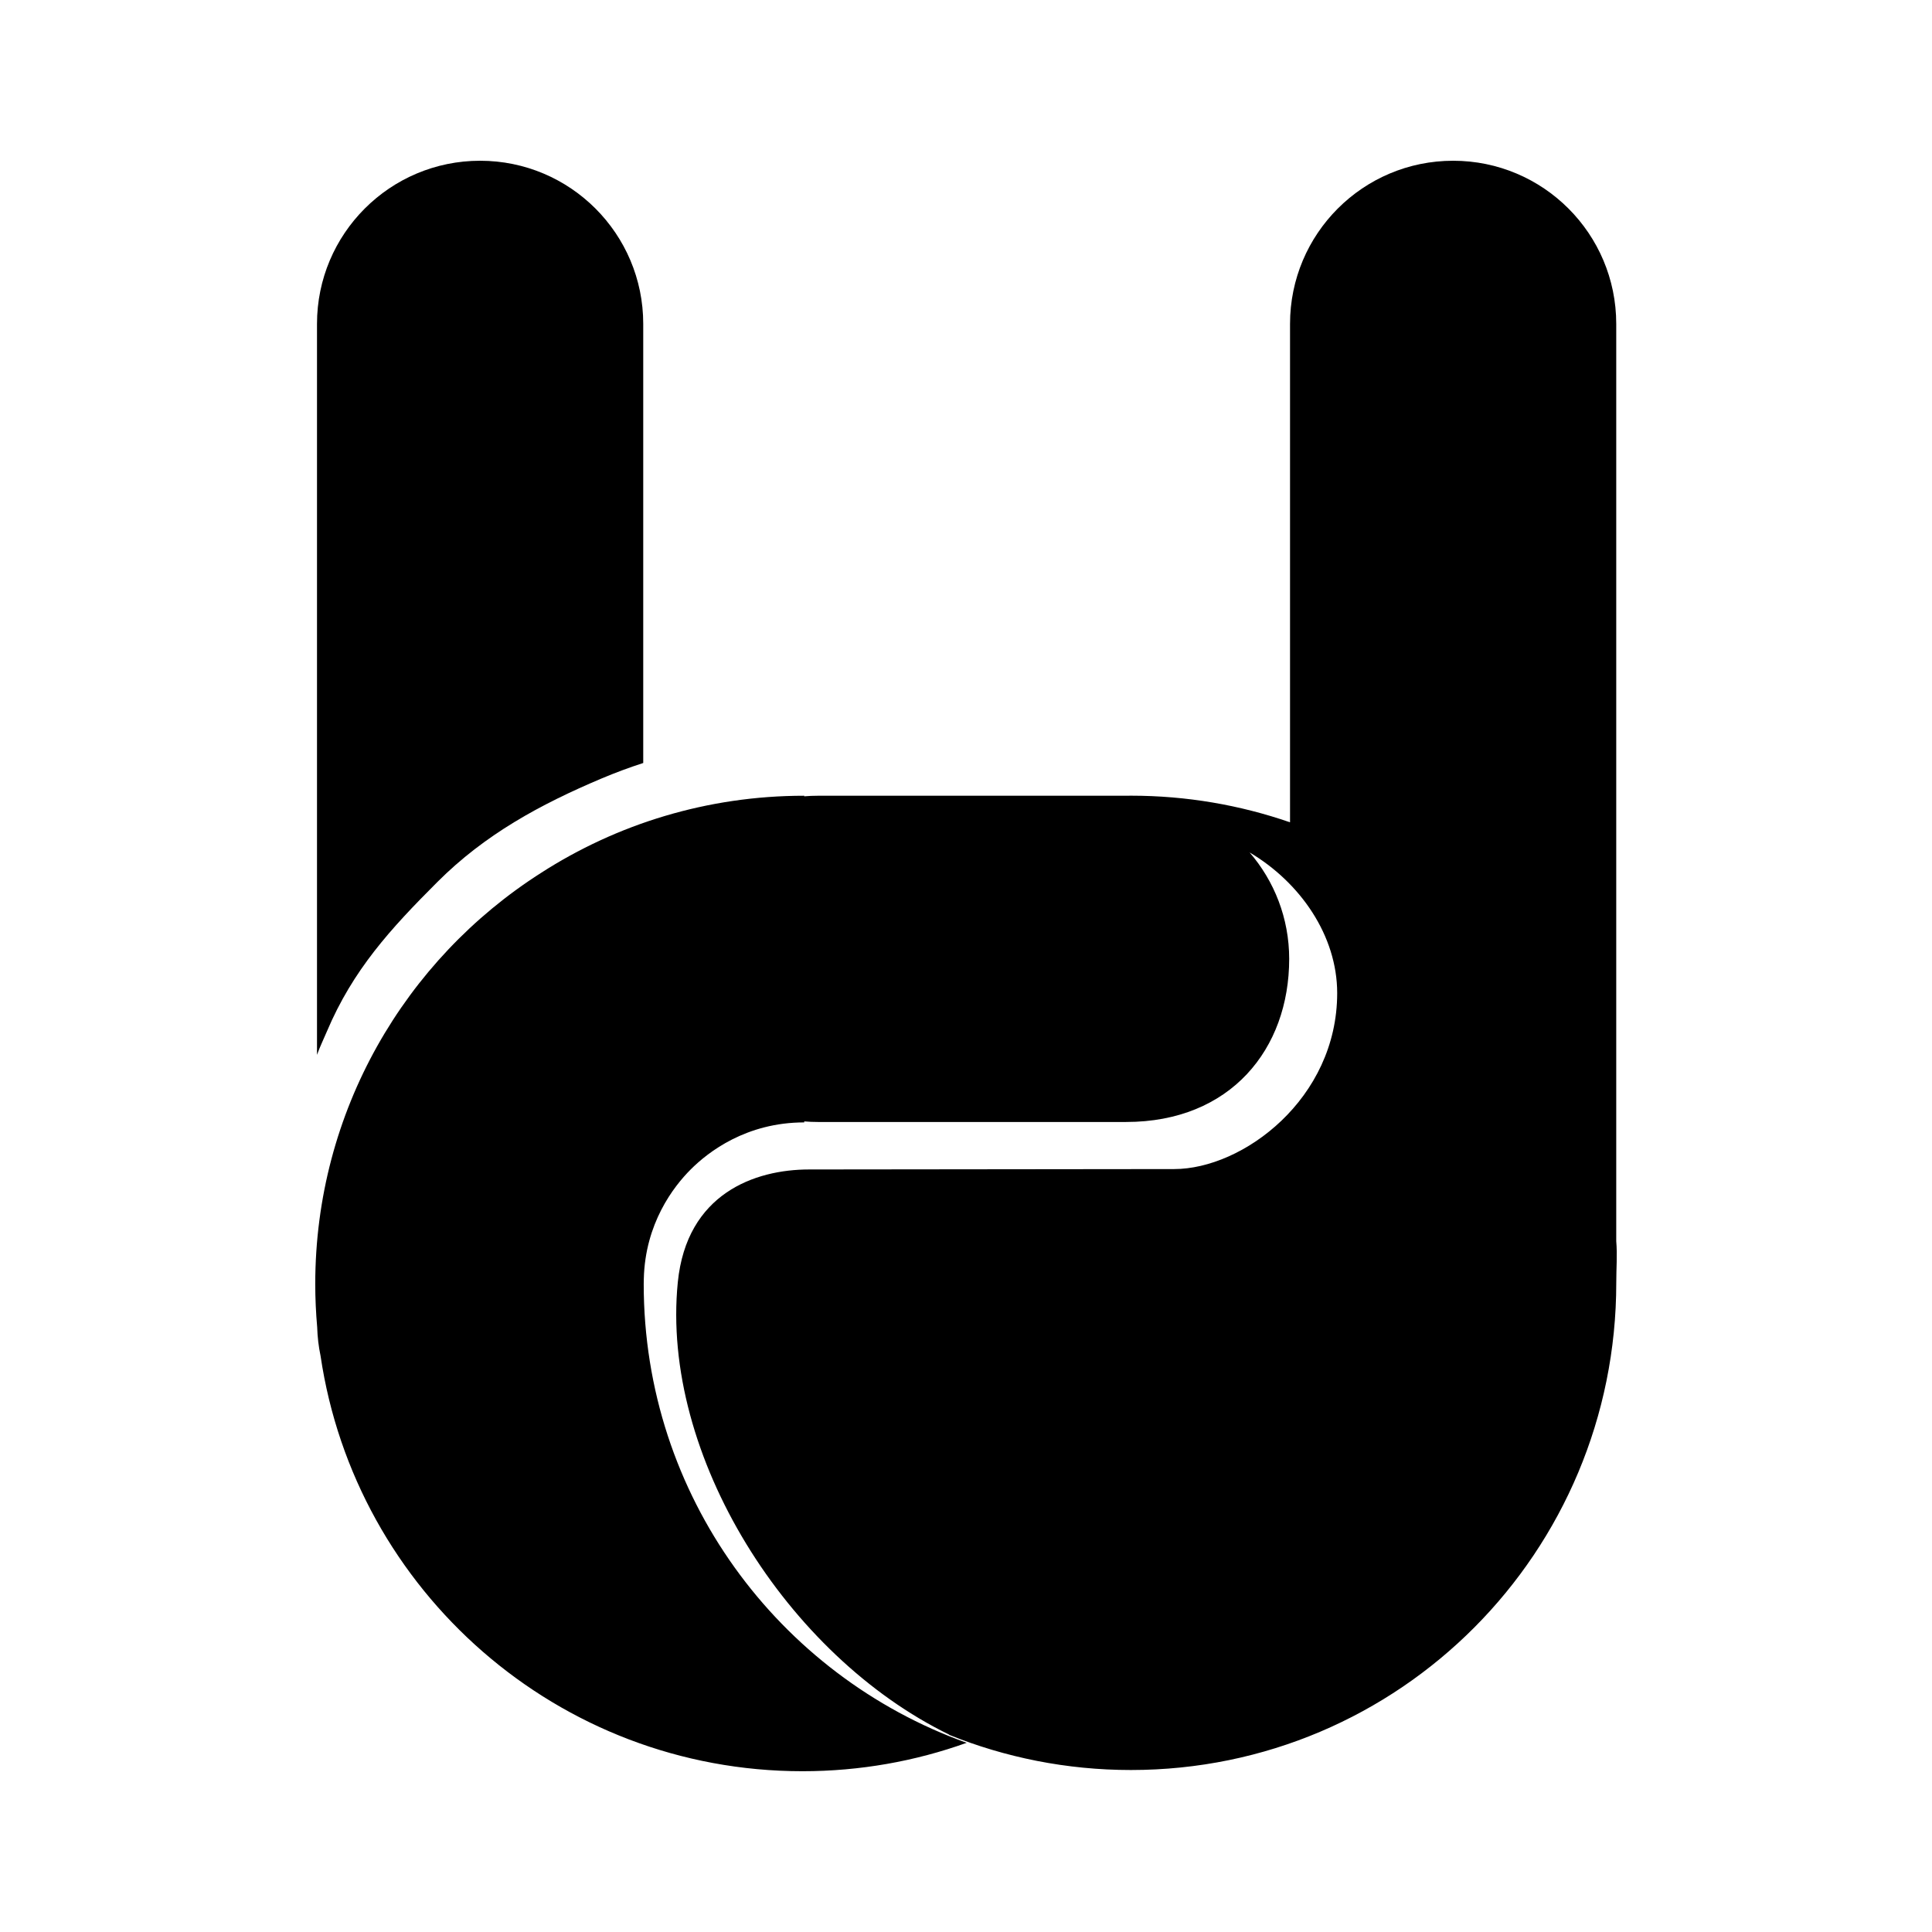 <svg height="60" version="1.1" width="60" xmlns="http://www.w3.org/2000/svg" viewBox="0 0 64 64">
	<desc>Created with Snap</desc>
	<defs></defs>
	<g>
		<path
			class="dedo"
			d="M53.54,41.113C53.54,41.113,53.54,10.73,53.54,10.73C53.54,7.745,51.121,5.325,48.137,5.325C45.152,5.325,42.734,7.745,42.734,10.73C42.734,10.73,42.734,27.24,42.734,27.24C41.082,26.669,39.308,26.358,37.462,26.358C37.409,26.358,37.357,26.359,37.304,26.36C37.303,26.36,37.303,26.36,37.302,26.36C37.302,26.36,27.094,26.36,27.094,26.36C26.941,26.36,26.79,26.366,26.64,26.379C26.64,26.379,26.64,26.36,26.64,26.36C23.425,26.36,20.43,27.3,17.914,28.921C13.422,31.786,10.443,36.813,10.443,42.536C10.443,43.017,10.466,43.493,10.507,43.963C10.517,44.289,10.554,44.607,10.619,44.916C11.77,52.7,18.478,58.674,26.582,58.674C28.491,58.674,30.323,58.342,32.022,57.733C25.786,55.5,21.324,49.54,21.324,42.536C21.324,42.479,21.327,42.423,21.327,42.366C21.371,40.525,22.312,39.307,22.881,38.739C23.462,38.157,24.725,37.181,26.641,37.181C26.641,37.181,26.641,37.148,26.641,37.148C26.79,37.161,26.942,37.167,27.095,37.167C27.095,37.167,37.303,37.167,37.303,37.167C40.766,37.167,42.706,34.748,42.706,31.764C42.706,30.416,42.211,29.184,41.395,28.238C43.074,29.232,44.296,30.995,44.296,32.899C44.296,36.397,41.173,38.727,38.893,38.727C38.893,38.727,26.804,38.74,26.804,38.74C24.998,38.74,22.746,39.543,22.453,42.477C21.881,48.205,26.063,54.847,31.453,57.467C31.453,57.467,31.429,57.464,31.429,57.464C33.293,58.216,35.328,58.634,37.462,58.634C46.374,58.634,53.541,51.409,53.541,42.495C53.54,42.03,53.579,41.569,53.54,41.113C53.54,41.113,53.54,41.113,53.54,41.113"></path>
		<path
			class="dedo"
			d="M14.493,29.213C16.063,27.643,17.891,26.649,19.926,25.789C20.381,25.597,20.842,25.426,21.308,25.275C21.308,25.275,21.308,10.729,21.308,10.729C21.308,7.745,18.889,5.325,15.904,5.325C12.92,5.325,10.501,7.745,10.501,10.729C10.501,10.729,10.501,34.943,10.501,34.943C10.603,34.662,10.712,34.443,10.829,34.167C11.691,32.132,12.923,30.782,14.493,29.213C14.493,29.213,14.493,29.213,14.493,29.213C14.493,29.213,14.493,29.213,14.493,29.213C14.493,29.213,14.493,29.213,14.493,29.213C14.493,29.213,14.493,29.213,14.493,29.213C14.493,29.213,14.493,29.213,14.493,29.213C14.493,29.213,14.493,29.213,14.493,29.213C14.493,29.213,14.493,29.213,14.493,29.213C14.493,29.213,14.493,29.213,14.493,29.213C14.493,29.213,14.493,29.213,14.493,29.213C14.493,29.213,14.493,29.213,14.493,29.213C14.493,29.213,14.493,29.213,14.493,29.213C14.493,29.213,14.493,29.213,14.493,29.213C14.493,29.213,14.493,29.213,14.493,29.213C14.493,29.213,14.493,29.213,14.493,29.213"></path>
		<path class="dedo" d="M,0,0"></path>
	</g>
</svg>
